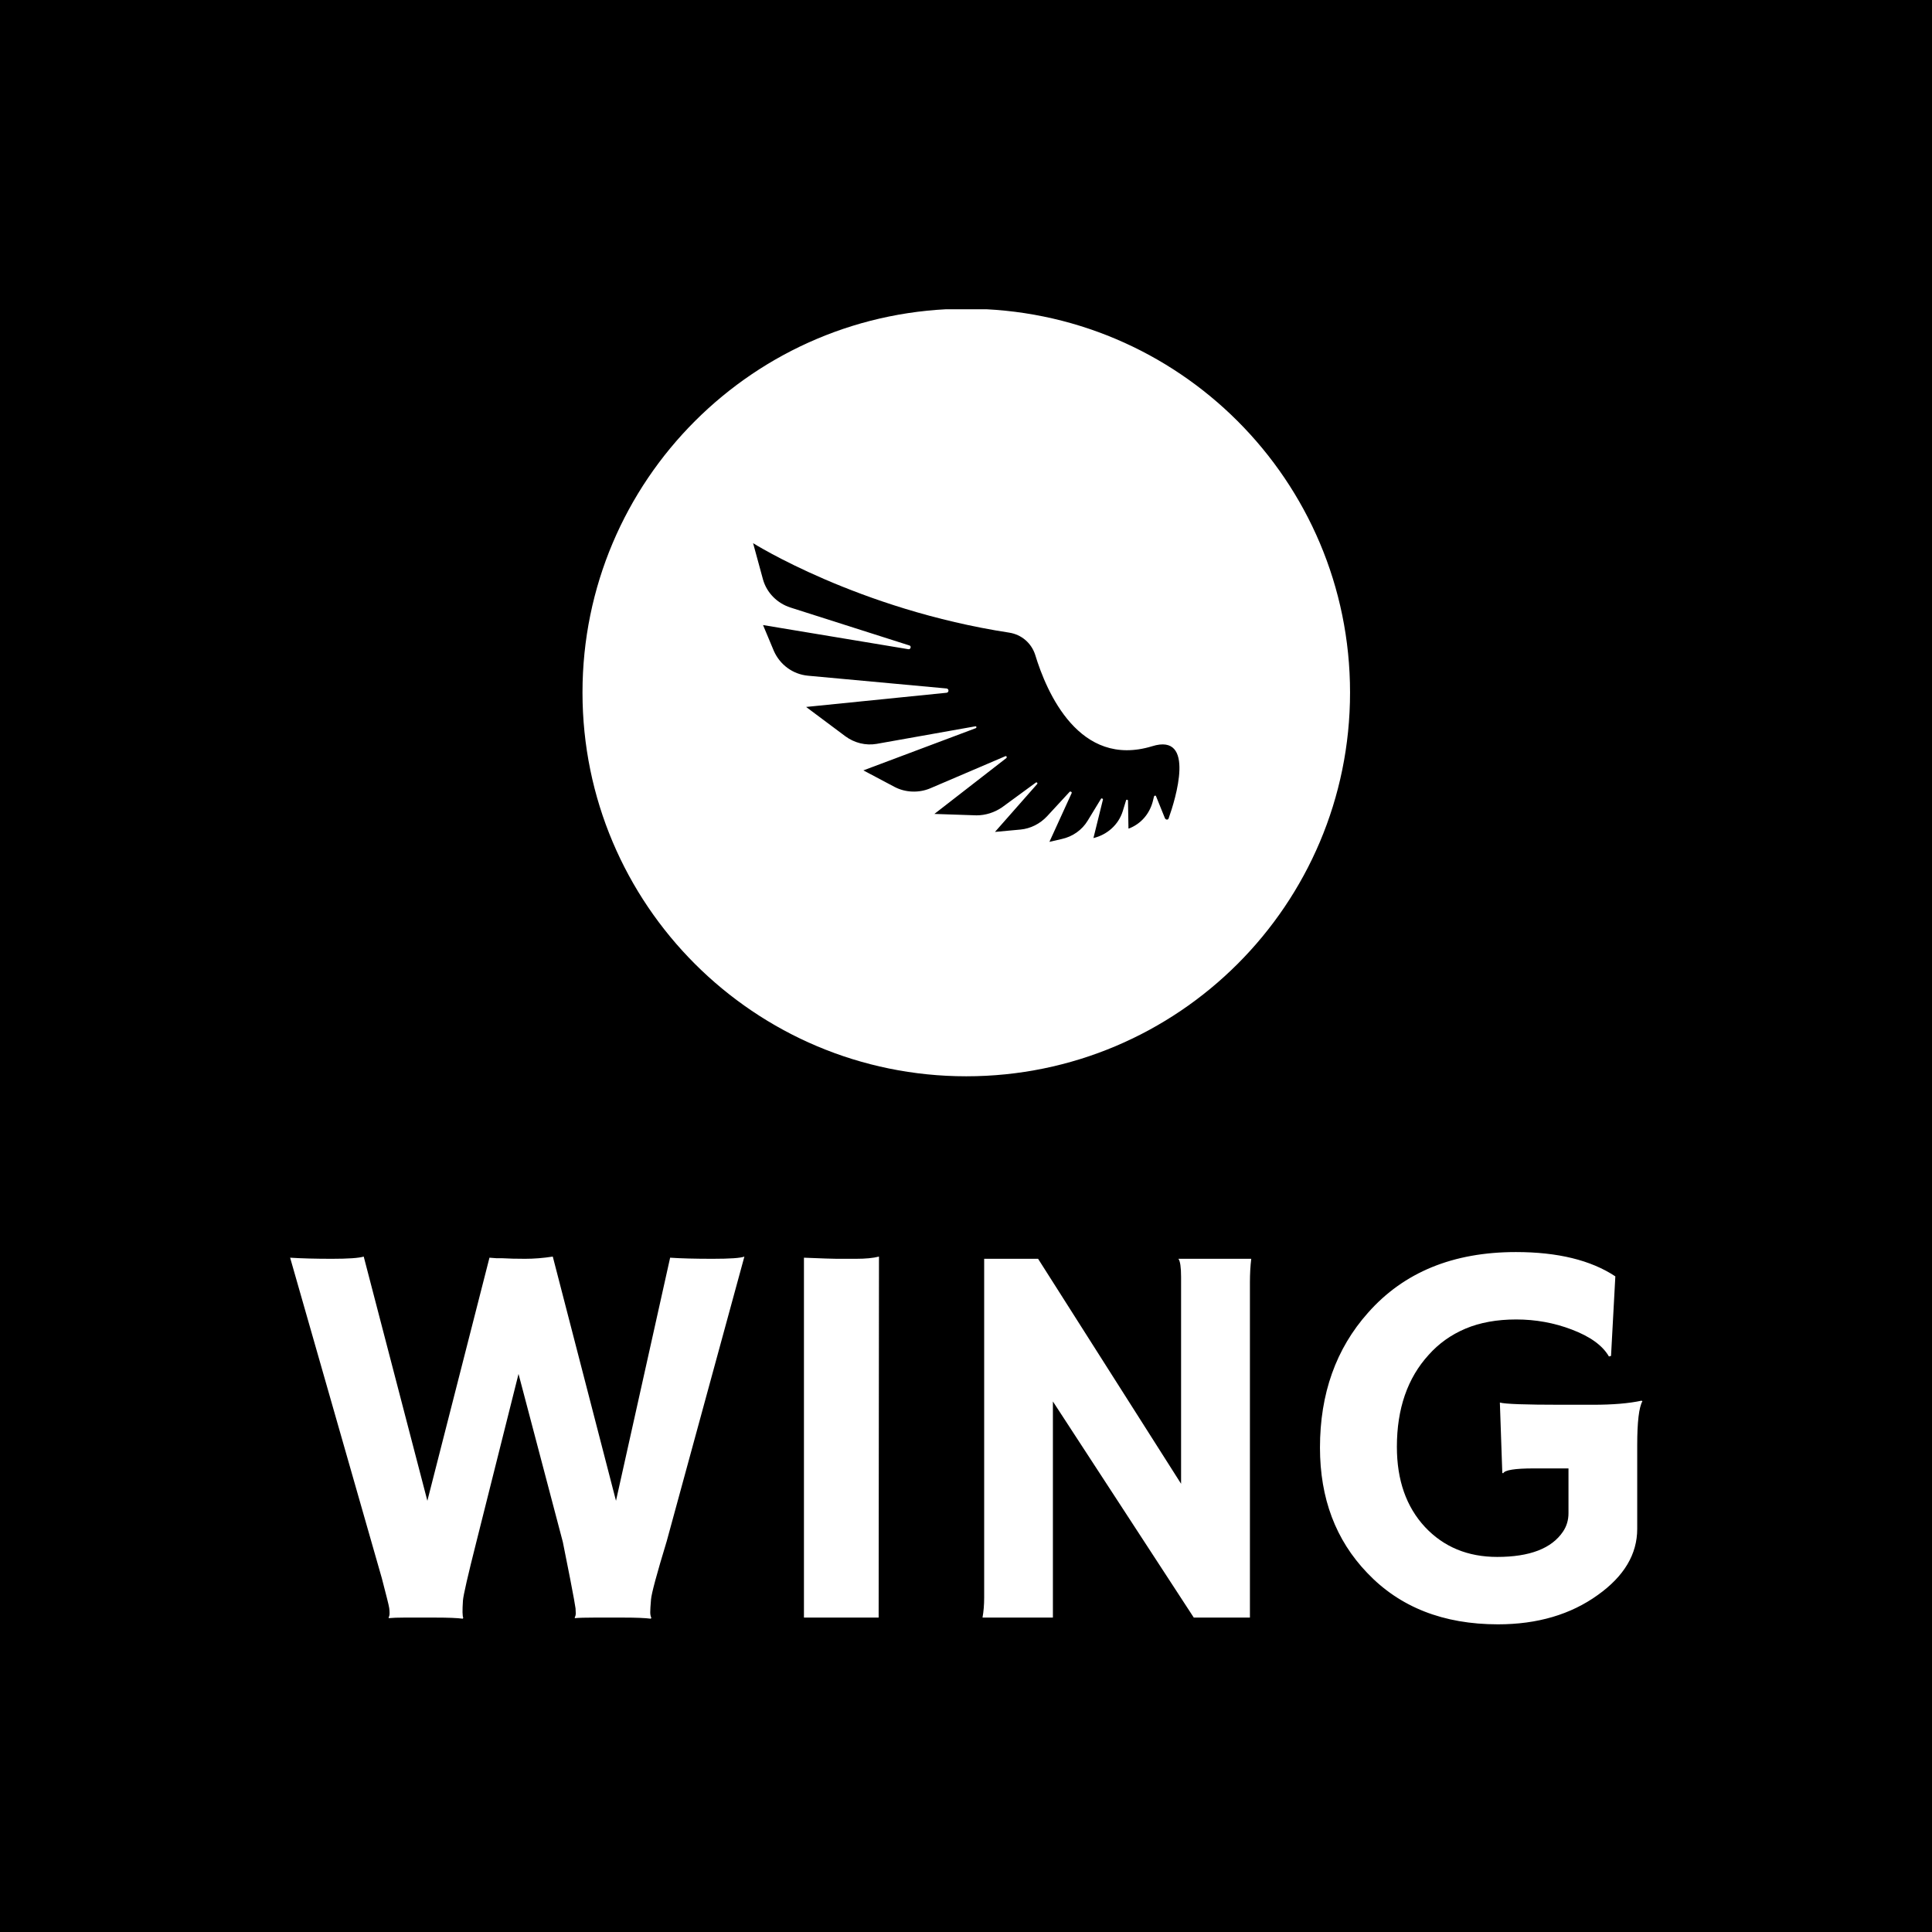 <svg xmlns="http://www.w3.org/2000/svg" version="1.1" xmlns:xlink="http://www.w3.org/1999/xlink" xmlns:svgjs="http://svgjs.dev/svgjs" width="1000" height="1000" viewBox="0 0 1000 1000"><rect width="1000" height="1000" fill="#000000"></rect><g transform="matrix(0.7,0,0,0.7,150.139,160.075)"><svg viewBox="0 0 254 247" data-background-color="#ffffff" preserveAspectRatio="xMidYMid meet" height="972" width="1000" xmlns="http://www.w3.org/2000/svg" xmlns:xlink="http://www.w3.org/1999/xlink"><g id="tight-bounds" transform="matrix(1,0,0,1,-0.05,-0.1)"><svg viewBox="0 0 254.101 247.2" height="247.2" width="254.101"><g><svg viewBox="0 0 395.52 384.779" height="247.2" width="254.101"><g transform="matrix(1,0,0,1,0,275.898)"><svg viewBox="0 0 395.52 108.88" height="108.88" width="395.52"><g id="textblocktransform"><svg viewBox="0 0 395.52 108.88" height="108.88" width="395.52" id="textblock"><g><svg viewBox="0 0 395.52 108.88" height="108.88" width="395.52"><g transform="matrix(1,0,0,1,0,0)"><svg width="395.52" viewBox="0.2 -33.08 122.38 33.69" height="108.88" data-palette-color="#77d4fc"><path d="M15.87 0.02L15.82 0.1Q15.09 0 13.33 0L13.33 0 10.5 0Q9.67 0 9.13 0.05L9.13 0.05 9.11 0Q9.2-0.17 9.2-0.39 9.2-0.61 9.17-0.85 9.13-1.1 8.97-1.73 8.81-2.37 8.5-3.56L8.5-3.56 0.2-32.57Q1.76-32.47 3.98-32.47 6.2-32.47 6.86-32.67L6.86-32.67 12.62-10.57 18.24-32.57Q18.6-32.54 18.9-32.52L18.9-32.52 19.43-32.52Q20.24-32.47 21.46-32.47 22.68-32.47 23.97-32.67L23.97-32.67 29.69-10.57 34.59-32.57Q36.06-32.47 38.43-32.47 40.8-32.47 41.31-32.67L41.31-32.67 34.28-6.91Q32.93-2.47 32.86-1.64 32.79-0.81 32.79-0.49 32.79-0.17 32.89 0.02L32.89 0.02 32.84 0.1Q32.06 0 30.37 0L30.37 0Q28.91 0 27.71 0 26.51 0 25.98 0.05L25.98 0.05 25.95 0Q26.05-0.17 26.05-0.39 26.05-0.61 26.03-0.83 26-1.05 25.89-1.67 25.78-2.29 25.54-3.52L25.54-3.52 24.88-6.84 20.87-22.05 17.07-6.91Q15.89-2.25 15.84-1.54L15.84-1.54Q15.75-0.2 15.87 0.02L15.87 0.02ZM46.7 0L46.7-32.57Q49.14-32.47 49.66-32.47L49.66-32.47 51.41-32.47Q52.71-32.47 53.49-32.67L53.49-32.67 53.46 0 46.7 0ZM69.23 0L62.86 0Q63.01-0.83 63.01-1.81L63.01-1.81 63.01-32.47 67.89-32.47 80.83-12.11 80.83-30.81Q80.83-32.15 80.59-32.47L80.59-32.47 87.18-32.47Q87.06-31.49 87.06-30.32L87.06-30.32 87.06 0 81.98 0 69.23-19.56 69.23 0ZM122.5-19.63L122.58-19.58Q122.11-18.75 122.11-15.6L122.11-15.6 122.11-8.03Q122.11-4.59 118.55-2.05L118.55-2.05Q114.86 0.61 109.51 0.61L109.51 0.61Q102.09 0.61 97.67-4.05L97.67-4.05Q93.4-8.5 93.4-15.38L93.4-15.38Q93.4-22.71 97.75-27.59L97.75-27.59Q102.6-33.08 111.13-33.08L111.13-33.08Q116.81-33.08 120.13-30.88L120.13-30.88 119.74-23.68 119.55-23.63Q118.69-25.12 116.18-26.07L116.18-26.07Q113.79-26.98 111.16-26.98 108.54-26.98 106.57-26.15 104.61-25.32 103.24-23.78L103.24-23.78Q100.36-20.63 100.36-15.45L100.36-15.45Q100.36-10.94 102.9-8.2L102.9-8.2Q105.44-5.49 109.44-5.49L109.44-5.49Q113.86-5.49 115.4-7.79L115.4-7.79Q115.89-8.52 115.89-9.45L115.89-9.45 115.89-13.5 112.74-13.5Q110.2-13.5 109.98-13.06L109.98-13.06 109.9-13.09 109.68-19.46Q110.37-19.26 115.23-19.26L115.23-19.26 118.11-19.26Q120.79-19.26 122.5-19.63L122.5-19.63Z" opacity="1" transform="matrix(1,0,0,1,0,0)" fill="#ffffff" class="wordmark-text-0" data-fill-palette-color="primary" id="text-0"></path></svg></g></svg></g></svg></g></svg></g><g transform="matrix(1,0,0,1,85.515,0)"><svg viewBox="0 0 224.49 224.49" height="224.49" width="224.49"><g><svg></svg></g><g id="icon-0"><svg viewBox="0 0 224.49 224.49" height="224.49" width="224.49"><g><path d="M0 112.245c0-61.991 50.254-112.245 112.245-112.245 61.991 0 112.245 50.254 112.245 112.245 0 61.991-50.254 112.245-112.245 112.245-61.991 0-112.245-50.254-112.245-112.245zM112.245 214.671c56.568 0 102.426-45.858 102.426-102.426 0-56.568-45.858-102.426-102.426-102.426-56.568 0-102.426 45.858-102.426 102.426 0 56.568 45.858 102.426 102.426 102.426z" data-fill-palette-color="accent" fill="#ffffff" stroke="transparent"></path><ellipse rx="111.123" ry="111.123" cx="112.245" cy="112.245" fill="#ffffff" stroke="transparent" stroke-width="0" fill-opacity="1" data-fill-palette-color="accent"></ellipse></g><g transform="matrix(1,0,0,1,49.897,68.566)"><svg viewBox="0 0 124.696 87.359" height="87.359" width="124.696"><g><svg xmlns="http://www.w3.org/2000/svg" xmlns:xlink="http://www.w3.org/1999/xlink" version="1.1" x="0" y="0" viewBox="5 18.4 90.069 63.1" enable-background="new 0 0 100 100" xml:space="preserve" height="87.359" width="124.696" class="icon-s-0" data-fill-palette-color="quaternary" id="s-0"><path d="M12.9 32c-2.8-0.9-5-3.1-5.8-5.9L5 18.4c0 0 22.2 14 54.1 18.9 2.6 0.4 4.7 2.2 5.5 4.7 2.4 7.9 9.3 24 24.7 19.3 9.3-2.9 4.9 11.3 3.5 15.2-0.1 0.4-0.6 0.4-0.8 0l-1.9-4.7c-0.1-0.1-0.3-0.1-0.4 0.1l-0.3 1.2c-0.7 2.5-2.4 4.5-4.8 5.5l-0.3 0.1-0.1-5.9c0-0.2-0.3-0.3-0.4-0.1L83.1 75c-0.9 2.9-3.3 5-6.2 5.7l0 0 2-8.1c0.1-0.2-0.3-0.4-0.4-0.2l-2.8 4.6c-1.2 2-3.2 3.4-5.5 3.9l-2.6 0.6 4.7-10.3c0.1-0.2-0.2-0.4-0.4-0.3l-4.8 5.2c-1.5 1.6-3.5 2.6-5.6 2.8l-5.4 0.5L65 69.3c0.2-0.2-0.1-0.5-0.3-0.3l-7.1 5.2c-1.6 1.1-3.5 1.7-5.4 1.7l-8.9-0.3 15.2-11.8c0.2-0.2 0-0.5-0.2-0.4l-15.9 6.8c-2.4 1-5.2 0.9-7.5-0.3l-6.6-3.5L52 57.5c0.3-0.1 0.2-0.5-0.1-0.4l-20.8 3.7c-2.3 0.4-4.7-0.2-6.6-1.6L16.2 53 45.9 50c0.5-0.1 0.5-0.8 0-0.9l-29.3-2.7c-3.2-0.3-5.9-2.3-7.2-5.2l-2.3-5.5 30.7 5.1c0.5 0.1 0.7-0.7 0.2-0.8L12.9 32z" fill="#000000" data-fill-palette-color="quaternary"></path></svg></g></svg></g></svg></g></svg></g><g></g></svg></g><defs></defs></svg><rect width="254.101" height="247.2" fill="none" stroke="none" visibility="hidden"></rect></g></svg></g></svg>